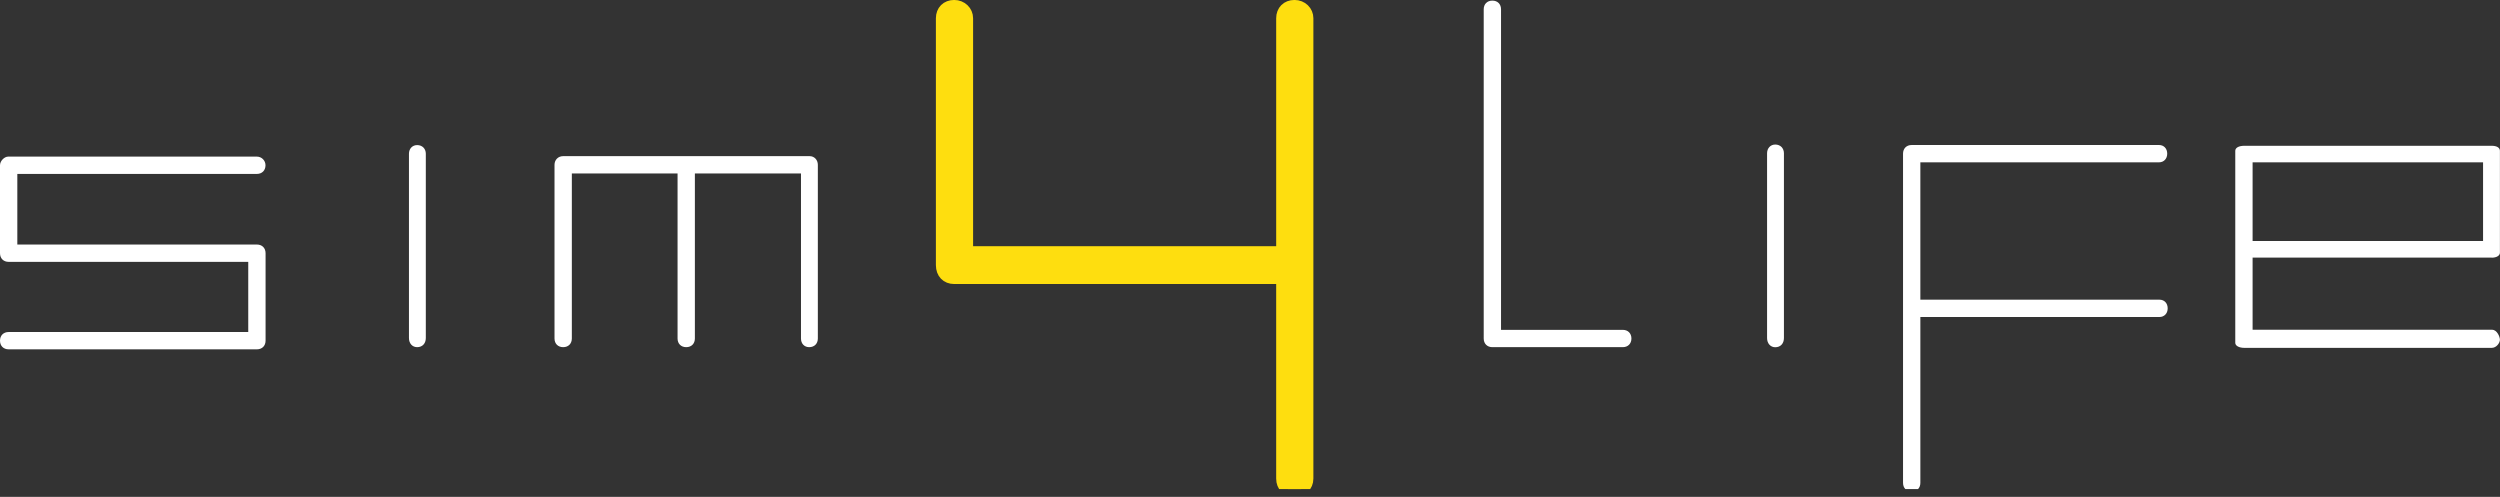 <?xml version="1.0" encoding="UTF-8"?>
<svg id="Layer_2" data-name="Layer 2" xmlns="http://www.w3.org/2000/svg" xmlns:xlink="http://www.w3.org/1999/xlink" viewBox="0 0 323.26 64.25">
  <rect x="0" y="0" width="323.26" height="64.25" fill="#333333" stroke="none"/>
  <defs>
    <style>
      .cls-1 {
        clip-path: url(#clippath);
      }

      .cls-2, .cls-3 {
        fill: none;
      }

      .cls-2, .cls-4, .cls-5 {
        stroke-width: 0px;
      }

      .cls-6 {
        clip-path: url(#clippath-1);
      }

      .cls-3 {
        stroke: #fede0f;
        stroke-miterlimit: 10;
        stroke-width: 1.59px;
      }

      .cls-4 {
        fill: #fede0f;
      }

      .cls-5 {
        fill: #fff;
      }
    </style>
    <clipPath id="clippath">
      <rect class="cls-2" y="0" width="323.26" height="63.24"/>
    </clipPath>
    <clipPath id="clippath-1">
      <rect class="cls-2" y="0" width="323.26" height="63.24"/>
    </clipPath>
  </defs>
  <g id="Layer_1-2" data-name="Layer 1">
    <g>
      <g class="cls-1">
        <path class="cls-4" d="m167.38.79c-.94,0-1.57.63-1.57,1.57v30.27h-40.78V2.36c0-.86-.71-1.57-1.65-1.57s-1.57.63-1.57,1.57v31.92c0,1.02.63,1.65,1.57,1.65h42.43v25.96c0,.94.63,1.57,1.57,1.57s1.65-.63,1.65-1.57V2.36c0-.86-.7-1.57-1.65-1.57h0Z"/>
        <path class="cls-3" d="m167.38.79c-.94,0-1.57.63-1.57,1.57v30.27h-40.78V2.36c0-.86-.71-1.57-1.65-1.57s-1.57.63-1.57,1.57v31.92c0,1.02.63,1.65,1.57,1.65h42.43v25.96c0,.94.63,1.57,1.57,1.57s1.65-.63,1.65-1.57V2.36c0-.86-.7-1.57-1.65-1.57h0Z"/>
      </g>
      <path class="cls-5" d="m32.1,33.86H1.12c-.67,0-1.12-.45-1.12-1.12v-11.37c0-.56.56-1.12,1.06-1.12h32.15c.62,0,1.12.5,1.12,1.12,0,.67-.45,1.12-1.12,1.12H2.24v9.13h30.98c.67,0,1.12.45,1.12,1.12v11.31c0,.67-.45,1.12-1.12,1.12H1.12c-.67,0-1.12-.45-1.12-1.12s.45-1.12,1.12-1.12h30.98v-9.07h0Z"/>
      <path class="cls-5" d="m73.94,43.77c0,.67-.45,1.12-1.12,1.12s-1.12-.45-1.12-1.12v-22.46c0-.62.45-1.12,1.12-1.12h31.87c.62,0,1.06.5,1.06,1.12v22.46c0,.67-.45,1.12-1.12,1.12-.62,0-1.06-.45-1.06-1.12v-21.34h-13.72v21.34c0,.67-.45,1.12-1.12,1.12s-1.12-.45-1.12-1.12v-21.34h-13.67v21.34h0Z"/>
      <g class="cls-6">
        <path class="cls-5" d="m209.83,42.65c.67,0,1.12.45,1.12,1.12s-.45,1.12-1.12,1.12h-16.86c-.67,0-1.12-.45-1.12-1.12V1.2c0-.67.45-1.12,1.12-1.12s1.12.45,1.12,1.12v41.45h15.74Z"/>
        <path class="cls-5" d="m279.23,38.75c.62,0,1.06.45,1.06,1.12s-.45,1.12-1.06,1.12h-30.92v21.45c0,.67-.45,1.12-1.12,1.12s-1.12-.45-1.12-1.12V19.87c0-.67.45-1.12,1.12-1.12h31.98c.62,0,1.06.45,1.06,1.12s-.45,1.12-1.06,1.12h-30.86v17.76h30.92Z"/>
      </g>
      <path class="cls-5" d="m291.27,20.99h29.8v10.17h-29.8v-10.17h0Zm30.92,12.33c.62,0,1.06-.26,1.06-.65v-13.17c0-.39-.39-.65-1.06-.65h-31.98c-.73,0-1.18.26-1.18.65v24.83c0,.39.5.65,1.18.65h31.98c.62,0,1.06-.65,1.06-1.05s-.39-1.29-1-1.29h-30.98v-9.33h30.92Z"/>
      <path class="cls-5" d="m53.94,18.76c-.62,0-1.06.47-1.06,1.12v23.83c0,.71.45,1.18,1.06,1.18.67,0,1.12-.47,1.12-1.18v-23.83c0-.65-.45-1.12-1.12-1.12h0Z"/>
      <path class="cls-5" d="m229.55,18.69c-.62,0-1.06.47-1.06,1.13v23.89c0,.71.45,1.19,1.06,1.19.67,0,1.12-.47,1.12-1.19v-23.89c0-.65-.45-1.13-1.12-1.13h0Z"/>
    </g>
  </g>
</svg>
